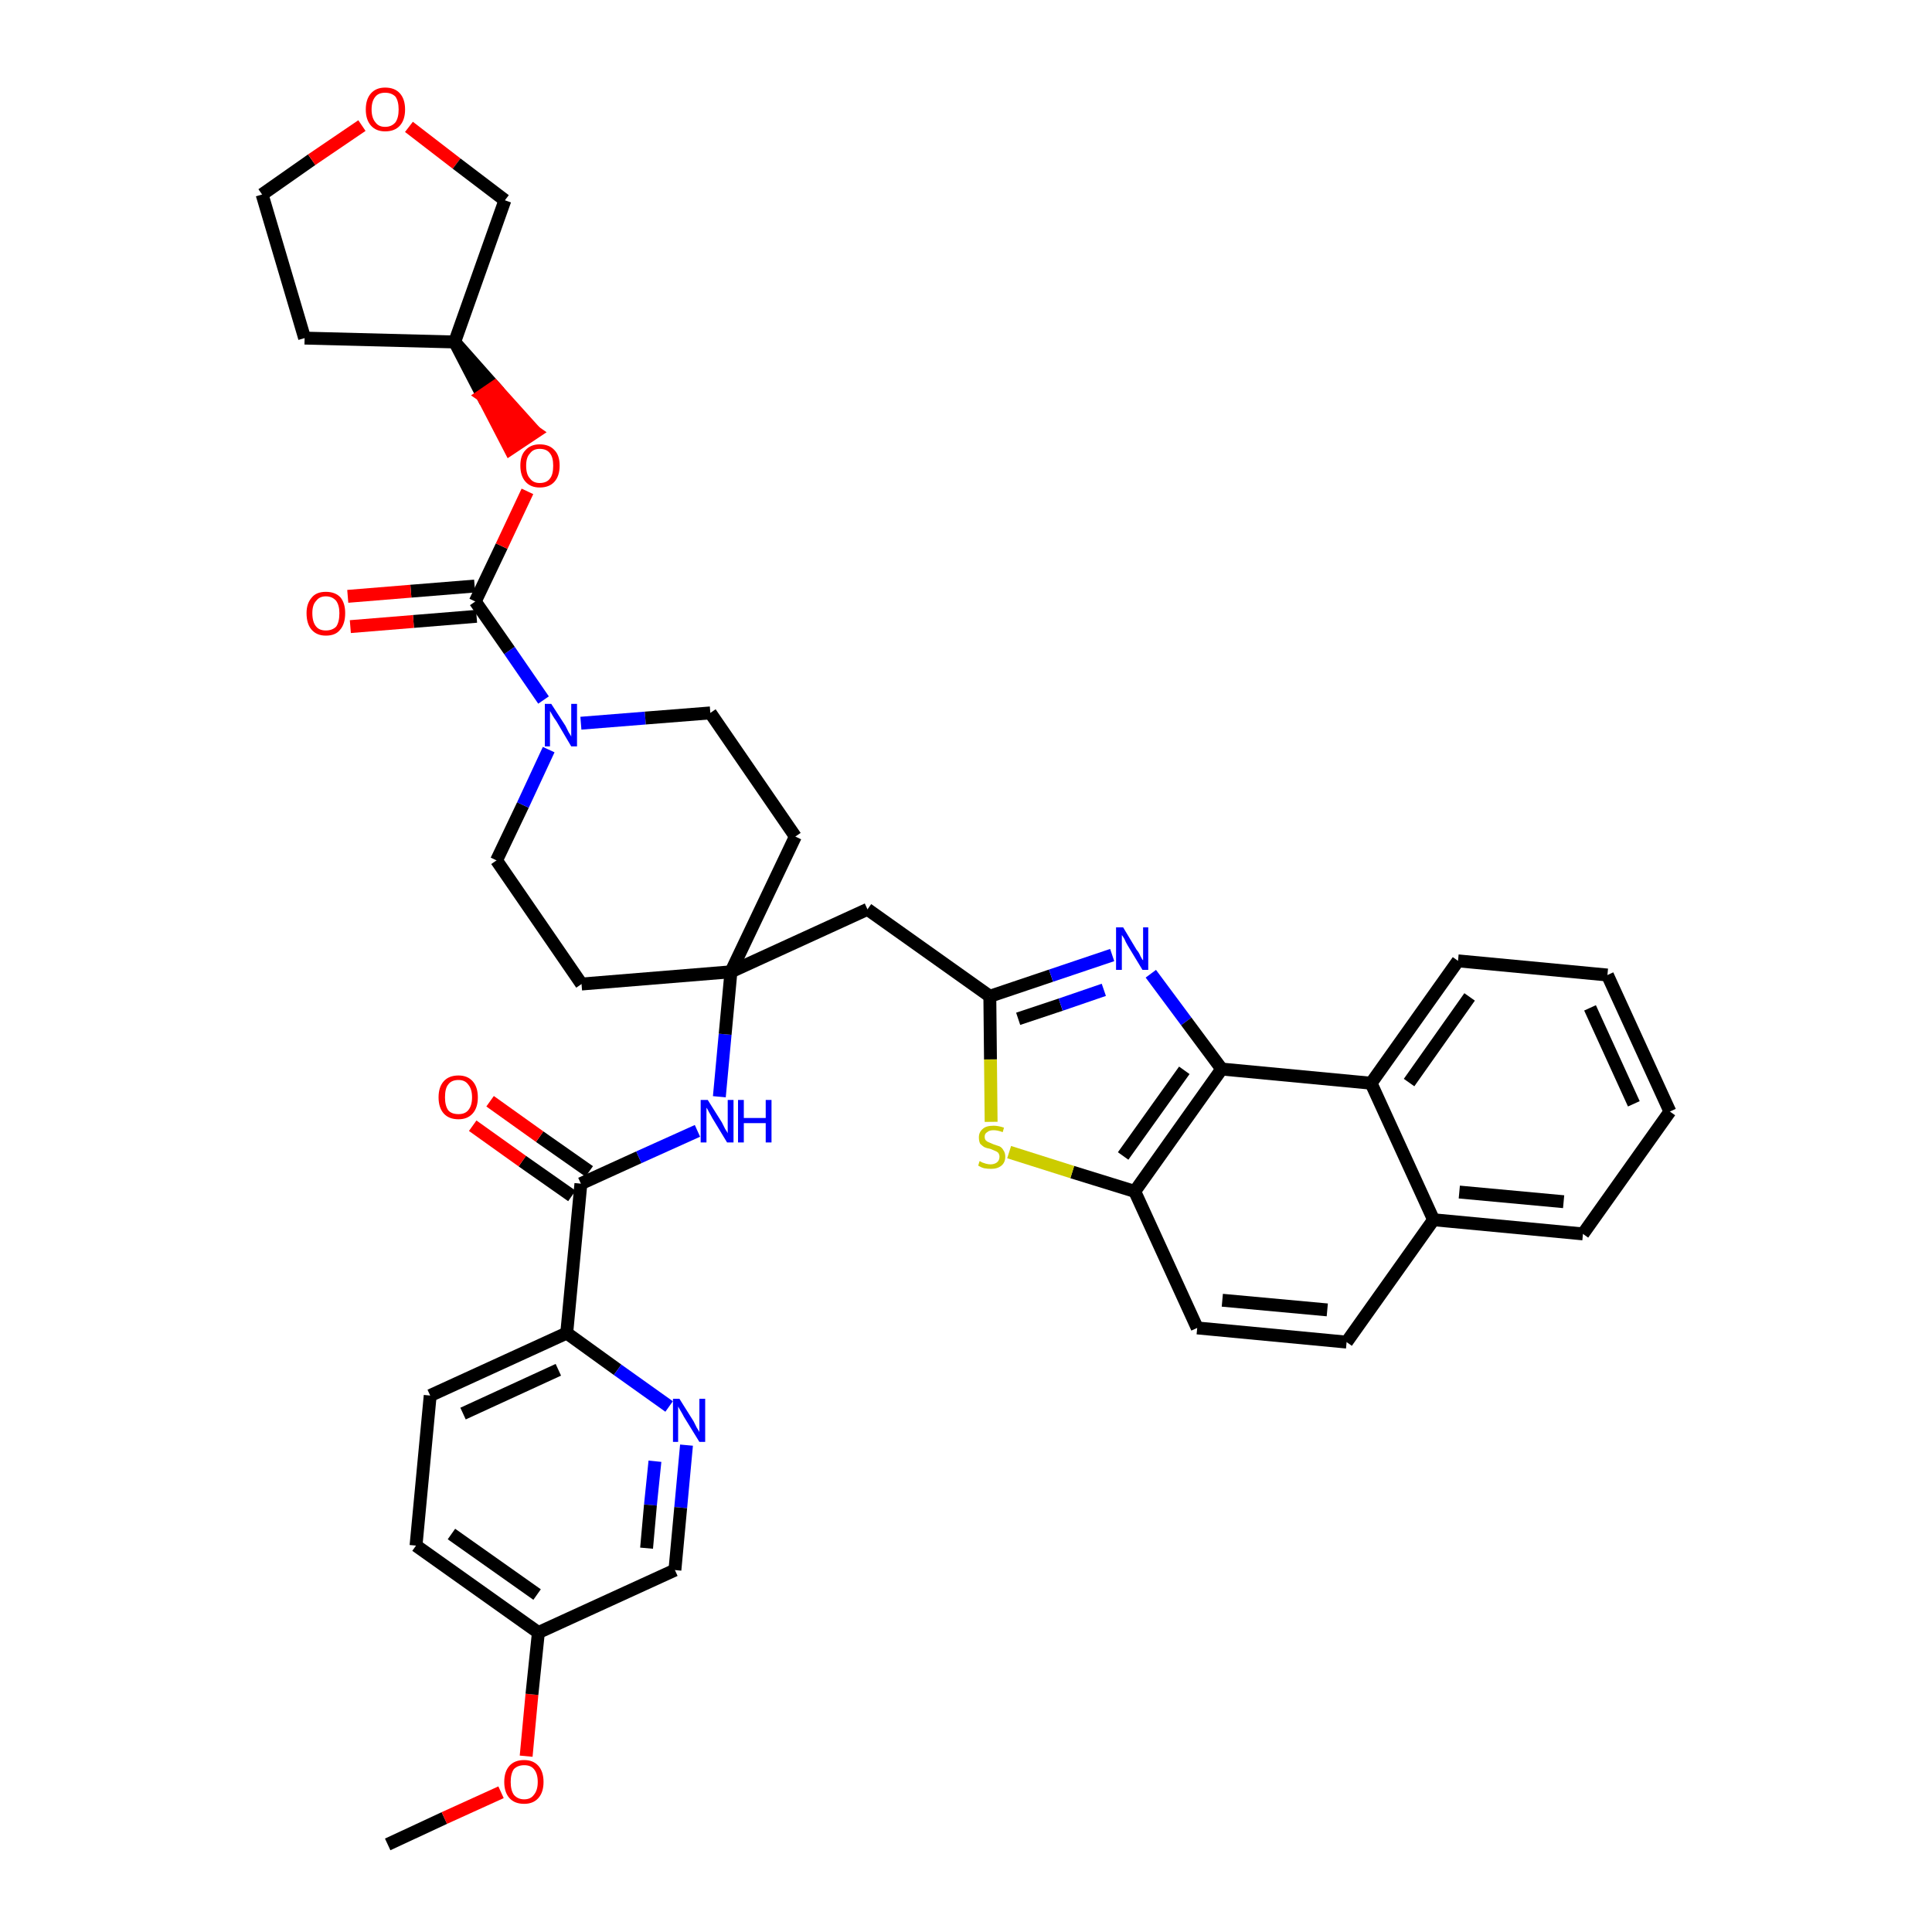 <?xml version='1.0' encoding='iso-8859-1'?>
<svg version='1.1' baseProfile='full'
              xmlns='http://www.w3.org/2000/svg'
                      xmlns:rdkit='http://www.rdkit.org/xml'
                      xmlns:xlink='http://www.w3.org/1999/xlink'
                  xml:space='preserve'
width='300px' height='300px' viewBox='0 0 300 300'>
<!-- END OF HEADER -->
<path class='bond-0 atom-0 atom-1' d='M 60.2,286.4 L 69.0,282.3' style='fill:none;fill-rule:evenodd;stroke:#000000;stroke-width:2.0px;stroke-linecap:butt;stroke-linejoin:miter;stroke-opacity:1' />
<path class='bond-0 atom-0 atom-1' d='M 69.0,282.3 L 77.8,278.3' style='fill:none;fill-rule:evenodd;stroke:#FF0000;stroke-width:2.0px;stroke-linecap:butt;stroke-linejoin:miter;stroke-opacity:1' />
<path class='bond-1 atom-1 atom-2' d='M 81.7,272.7 L 82.6,263.1' style='fill:none;fill-rule:evenodd;stroke:#FF0000;stroke-width:2.0px;stroke-linecap:butt;stroke-linejoin:miter;stroke-opacity:1' />
<path class='bond-1 atom-1 atom-2' d='M 82.6,263.1 L 83.6,253.5' style='fill:none;fill-rule:evenodd;stroke:#000000;stroke-width:2.0px;stroke-linecap:butt;stroke-linejoin:miter;stroke-opacity:1' />
<path class='bond-2 atom-2 atom-3' d='M 83.6,253.5 L 64.6,240.0' style='fill:none;fill-rule:evenodd;stroke:#000000;stroke-width:2.0px;stroke-linecap:butt;stroke-linejoin:miter;stroke-opacity:1' />
<path class='bond-2 atom-2 atom-3' d='M 83.4,247.6 L 70.1,238.2' style='fill:none;fill-rule:evenodd;stroke:#000000;stroke-width:2.0px;stroke-linecap:butt;stroke-linejoin:miter;stroke-opacity:1' />
<path class='bond-38 atom-38 atom-2' d='M 104.8,243.8 L 83.6,253.5' style='fill:none;fill-rule:evenodd;stroke:#000000;stroke-width:2.0px;stroke-linecap:butt;stroke-linejoin:miter;stroke-opacity:1' />
<path class='bond-3 atom-3 atom-4' d='M 64.6,240.0 L 66.8,216.7' style='fill:none;fill-rule:evenodd;stroke:#000000;stroke-width:2.0px;stroke-linecap:butt;stroke-linejoin:miter;stroke-opacity:1' />
<path class='bond-4 atom-4 atom-5' d='M 66.8,216.7 L 88.0,207.0' style='fill:none;fill-rule:evenodd;stroke:#000000;stroke-width:2.0px;stroke-linecap:butt;stroke-linejoin:miter;stroke-opacity:1' />
<path class='bond-4 atom-4 atom-5' d='M 71.9,219.5 L 86.7,212.7' style='fill:none;fill-rule:evenodd;stroke:#000000;stroke-width:2.0px;stroke-linecap:butt;stroke-linejoin:miter;stroke-opacity:1' />
<path class='bond-5 atom-5 atom-6' d='M 88.0,207.0 L 90.2,183.8' style='fill:none;fill-rule:evenodd;stroke:#000000;stroke-width:2.0px;stroke-linecap:butt;stroke-linejoin:miter;stroke-opacity:1' />
<path class='bond-36 atom-5 atom-37' d='M 88.0,207.0 L 95.9,212.7' style='fill:none;fill-rule:evenodd;stroke:#000000;stroke-width:2.0px;stroke-linecap:butt;stroke-linejoin:miter;stroke-opacity:1' />
<path class='bond-36 atom-5 atom-37' d='M 95.9,212.7 L 103.9,218.4' style='fill:none;fill-rule:evenodd;stroke:#0000FF;stroke-width:2.0px;stroke-linecap:butt;stroke-linejoin:miter;stroke-opacity:1' />
<path class='bond-6 atom-6 atom-7' d='M 91.5,181.9 L 83.8,176.5' style='fill:none;fill-rule:evenodd;stroke:#000000;stroke-width:2.0px;stroke-linecap:butt;stroke-linejoin:miter;stroke-opacity:1' />
<path class='bond-6 atom-6 atom-7' d='M 83.8,176.5 L 76.1,171.0' style='fill:none;fill-rule:evenodd;stroke:#FF0000;stroke-width:2.0px;stroke-linecap:butt;stroke-linejoin:miter;stroke-opacity:1' />
<path class='bond-6 atom-6 atom-7' d='M 88.8,185.7 L 81.1,180.3' style='fill:none;fill-rule:evenodd;stroke:#000000;stroke-width:2.0px;stroke-linecap:butt;stroke-linejoin:miter;stroke-opacity:1' />
<path class='bond-6 atom-6 atom-7' d='M 81.1,180.3 L 73.4,174.8' style='fill:none;fill-rule:evenodd;stroke:#FF0000;stroke-width:2.0px;stroke-linecap:butt;stroke-linejoin:miter;stroke-opacity:1' />
<path class='bond-7 atom-6 atom-8' d='M 90.2,183.8 L 99.2,179.7' style='fill:none;fill-rule:evenodd;stroke:#000000;stroke-width:2.0px;stroke-linecap:butt;stroke-linejoin:miter;stroke-opacity:1' />
<path class='bond-7 atom-6 atom-8' d='M 99.2,179.7 L 108.3,175.6' style='fill:none;fill-rule:evenodd;stroke:#0000FF;stroke-width:2.0px;stroke-linecap:butt;stroke-linejoin:miter;stroke-opacity:1' />
<path class='bond-8 atom-8 atom-9' d='M 111.7,170.3 L 112.6,160.6' style='fill:none;fill-rule:evenodd;stroke:#0000FF;stroke-width:2.0px;stroke-linecap:butt;stroke-linejoin:miter;stroke-opacity:1' />
<path class='bond-8 atom-8 atom-9' d='M 112.6,160.6 L 113.5,150.9' style='fill:none;fill-rule:evenodd;stroke:#000000;stroke-width:2.0px;stroke-linecap:butt;stroke-linejoin:miter;stroke-opacity:1' />
<path class='bond-9 atom-9 atom-10' d='M 113.5,150.9 L 134.7,141.2' style='fill:none;fill-rule:evenodd;stroke:#000000;stroke-width:2.0px;stroke-linecap:butt;stroke-linejoin:miter;stroke-opacity:1' />
<path class='bond-23 atom-9 atom-24' d='M 113.5,150.9 L 90.3,152.8' style='fill:none;fill-rule:evenodd;stroke:#000000;stroke-width:2.0px;stroke-linecap:butt;stroke-linejoin:miter;stroke-opacity:1' />
<path class='bond-39 atom-36 atom-9' d='M 123.5,129.9 L 113.5,150.9' style='fill:none;fill-rule:evenodd;stroke:#000000;stroke-width:2.0px;stroke-linecap:butt;stroke-linejoin:miter;stroke-opacity:1' />
<path class='bond-10 atom-10 atom-11' d='M 134.7,141.2 L 153.7,154.7' style='fill:none;fill-rule:evenodd;stroke:#000000;stroke-width:2.0px;stroke-linecap:butt;stroke-linejoin:miter;stroke-opacity:1' />
<path class='bond-11 atom-11 atom-12' d='M 153.7,154.7 L 163.2,151.5' style='fill:none;fill-rule:evenodd;stroke:#000000;stroke-width:2.0px;stroke-linecap:butt;stroke-linejoin:miter;stroke-opacity:1' />
<path class='bond-11 atom-11 atom-12' d='M 163.2,151.5 L 172.7,148.3' style='fill:none;fill-rule:evenodd;stroke:#0000FF;stroke-width:2.0px;stroke-linecap:butt;stroke-linejoin:miter;stroke-opacity:1' />
<path class='bond-11 atom-11 atom-12' d='M 158.1,158.2 L 164.7,156.0' style='fill:none;fill-rule:evenodd;stroke:#000000;stroke-width:2.0px;stroke-linecap:butt;stroke-linejoin:miter;stroke-opacity:1' />
<path class='bond-11 atom-11 atom-12' d='M 164.7,156.0 L 171.4,153.7' style='fill:none;fill-rule:evenodd;stroke:#0000FF;stroke-width:2.0px;stroke-linecap:butt;stroke-linejoin:miter;stroke-opacity:1' />
<path class='bond-40 atom-23 atom-11' d='M 153.9,174.2 L 153.8,164.5' style='fill:none;fill-rule:evenodd;stroke:#CCCC00;stroke-width:2.0px;stroke-linecap:butt;stroke-linejoin:miter;stroke-opacity:1' />
<path class='bond-40 atom-23 atom-11' d='M 153.8,164.5 L 153.7,154.7' style='fill:none;fill-rule:evenodd;stroke:#000000;stroke-width:2.0px;stroke-linecap:butt;stroke-linejoin:miter;stroke-opacity:1' />
<path class='bond-12 atom-12 atom-13' d='M 178.7,151.2 L 184.2,158.6' style='fill:none;fill-rule:evenodd;stroke:#0000FF;stroke-width:2.0px;stroke-linecap:butt;stroke-linejoin:miter;stroke-opacity:1' />
<path class='bond-12 atom-12 atom-13' d='M 184.2,158.6 L 189.7,166.0' style='fill:none;fill-rule:evenodd;stroke:#000000;stroke-width:2.0px;stroke-linecap:butt;stroke-linejoin:miter;stroke-opacity:1' />
<path class='bond-13 atom-13 atom-14' d='M 189.7,166.0 L 176.2,185.0' style='fill:none;fill-rule:evenodd;stroke:#000000;stroke-width:2.0px;stroke-linecap:butt;stroke-linejoin:miter;stroke-opacity:1' />
<path class='bond-13 atom-13 atom-14' d='M 183.9,166.2 L 174.4,179.5' style='fill:none;fill-rule:evenodd;stroke:#000000;stroke-width:2.0px;stroke-linecap:butt;stroke-linejoin:miter;stroke-opacity:1' />
<path class='bond-42 atom-22 atom-13' d='M 212.9,168.2 L 189.7,166.0' style='fill:none;fill-rule:evenodd;stroke:#000000;stroke-width:2.0px;stroke-linecap:butt;stroke-linejoin:miter;stroke-opacity:1' />
<path class='bond-14 atom-14 atom-15' d='M 176.2,185.0 L 185.9,206.2' style='fill:none;fill-rule:evenodd;stroke:#000000;stroke-width:2.0px;stroke-linecap:butt;stroke-linejoin:miter;stroke-opacity:1' />
<path class='bond-22 atom-14 atom-23' d='M 176.2,185.0 L 166.5,182.0' style='fill:none;fill-rule:evenodd;stroke:#000000;stroke-width:2.0px;stroke-linecap:butt;stroke-linejoin:miter;stroke-opacity:1' />
<path class='bond-22 atom-14 atom-23' d='M 166.5,182.0 L 156.7,178.9' style='fill:none;fill-rule:evenodd;stroke:#CCCC00;stroke-width:2.0px;stroke-linecap:butt;stroke-linejoin:miter;stroke-opacity:1' />
<path class='bond-15 atom-15 atom-16' d='M 185.9,206.2 L 209.1,208.4' style='fill:none;fill-rule:evenodd;stroke:#000000;stroke-width:2.0px;stroke-linecap:butt;stroke-linejoin:miter;stroke-opacity:1' />
<path class='bond-15 atom-15 atom-16' d='M 189.8,201.9 L 206.1,203.4' style='fill:none;fill-rule:evenodd;stroke:#000000;stroke-width:2.0px;stroke-linecap:butt;stroke-linejoin:miter;stroke-opacity:1' />
<path class='bond-16 atom-16 atom-17' d='M 209.1,208.4 L 222.6,189.4' style='fill:none;fill-rule:evenodd;stroke:#000000;stroke-width:2.0px;stroke-linecap:butt;stroke-linejoin:miter;stroke-opacity:1' />
<path class='bond-17 atom-17 atom-18' d='M 222.6,189.4 L 245.8,191.6' style='fill:none;fill-rule:evenodd;stroke:#000000;stroke-width:2.0px;stroke-linecap:butt;stroke-linejoin:miter;stroke-opacity:1' />
<path class='bond-17 atom-17 atom-18' d='M 226.6,185.1 L 242.8,186.6' style='fill:none;fill-rule:evenodd;stroke:#000000;stroke-width:2.0px;stroke-linecap:butt;stroke-linejoin:miter;stroke-opacity:1' />
<path class='bond-43 atom-22 atom-17' d='M 212.9,168.2 L 222.6,189.4' style='fill:none;fill-rule:evenodd;stroke:#000000;stroke-width:2.0px;stroke-linecap:butt;stroke-linejoin:miter;stroke-opacity:1' />
<path class='bond-18 atom-18 atom-19' d='M 245.8,191.6 L 259.3,172.6' style='fill:none;fill-rule:evenodd;stroke:#000000;stroke-width:2.0px;stroke-linecap:butt;stroke-linejoin:miter;stroke-opacity:1' />
<path class='bond-19 atom-19 atom-20' d='M 259.3,172.6 L 249.6,151.4' style='fill:none;fill-rule:evenodd;stroke:#000000;stroke-width:2.0px;stroke-linecap:butt;stroke-linejoin:miter;stroke-opacity:1' />
<path class='bond-19 atom-19 atom-20' d='M 253.7,171.4 L 246.9,156.5' style='fill:none;fill-rule:evenodd;stroke:#000000;stroke-width:2.0px;stroke-linecap:butt;stroke-linejoin:miter;stroke-opacity:1' />
<path class='bond-20 atom-20 atom-21' d='M 249.6,151.4 L 226.4,149.2' style='fill:none;fill-rule:evenodd;stroke:#000000;stroke-width:2.0px;stroke-linecap:butt;stroke-linejoin:miter;stroke-opacity:1' />
<path class='bond-21 atom-21 atom-22' d='M 226.4,149.2 L 212.9,168.2' style='fill:none;fill-rule:evenodd;stroke:#000000;stroke-width:2.0px;stroke-linecap:butt;stroke-linejoin:miter;stroke-opacity:1' />
<path class='bond-21 atom-21 atom-22' d='M 228.2,154.8 L 218.8,168.1' style='fill:none;fill-rule:evenodd;stroke:#000000;stroke-width:2.0px;stroke-linecap:butt;stroke-linejoin:miter;stroke-opacity:1' />
<path class='bond-24 atom-24 atom-25' d='M 90.3,152.8 L 77.1,133.6' style='fill:none;fill-rule:evenodd;stroke:#000000;stroke-width:2.0px;stroke-linecap:butt;stroke-linejoin:miter;stroke-opacity:1' />
<path class='bond-25 atom-25 atom-26' d='M 77.1,133.6 L 81.2,125.0' style='fill:none;fill-rule:evenodd;stroke:#000000;stroke-width:2.0px;stroke-linecap:butt;stroke-linejoin:miter;stroke-opacity:1' />
<path class='bond-25 atom-25 atom-26' d='M 81.2,125.0 L 85.2,116.4' style='fill:none;fill-rule:evenodd;stroke:#0000FF;stroke-width:2.0px;stroke-linecap:butt;stroke-linejoin:miter;stroke-opacity:1' />
<path class='bond-26 atom-26 atom-27' d='M 84.4,108.7 L 79.1,101.0' style='fill:none;fill-rule:evenodd;stroke:#0000FF;stroke-width:2.0px;stroke-linecap:butt;stroke-linejoin:miter;stroke-opacity:1' />
<path class='bond-26 atom-26 atom-27' d='M 79.1,101.0 L 73.8,93.4' style='fill:none;fill-rule:evenodd;stroke:#000000;stroke-width:2.0px;stroke-linecap:butt;stroke-linejoin:miter;stroke-opacity:1' />
<path class='bond-34 atom-26 atom-35' d='M 90.2,112.3 L 100.2,111.5' style='fill:none;fill-rule:evenodd;stroke:#0000FF;stroke-width:2.0px;stroke-linecap:butt;stroke-linejoin:miter;stroke-opacity:1' />
<path class='bond-34 atom-26 atom-35' d='M 100.2,111.5 L 110.3,110.7' style='fill:none;fill-rule:evenodd;stroke:#000000;stroke-width:2.0px;stroke-linecap:butt;stroke-linejoin:miter;stroke-opacity:1' />
<path class='bond-27 atom-27 atom-28' d='M 73.7,91.0 L 63.8,91.8' style='fill:none;fill-rule:evenodd;stroke:#000000;stroke-width:2.0px;stroke-linecap:butt;stroke-linejoin:miter;stroke-opacity:1' />
<path class='bond-27 atom-27 atom-28' d='M 63.8,91.8 L 54.0,92.6' style='fill:none;fill-rule:evenodd;stroke:#FF0000;stroke-width:2.0px;stroke-linecap:butt;stroke-linejoin:miter;stroke-opacity:1' />
<path class='bond-27 atom-27 atom-28' d='M 74.0,95.7 L 64.2,96.5' style='fill:none;fill-rule:evenodd;stroke:#000000;stroke-width:2.0px;stroke-linecap:butt;stroke-linejoin:miter;stroke-opacity:1' />
<path class='bond-27 atom-27 atom-28' d='M 64.2,96.5 L 54.4,97.3' style='fill:none;fill-rule:evenodd;stroke:#FF0000;stroke-width:2.0px;stroke-linecap:butt;stroke-linejoin:miter;stroke-opacity:1' />
<path class='bond-28 atom-27 atom-29' d='M 73.8,93.4 L 77.9,84.8' style='fill:none;fill-rule:evenodd;stroke:#000000;stroke-width:2.0px;stroke-linecap:butt;stroke-linejoin:miter;stroke-opacity:1' />
<path class='bond-28 atom-27 atom-29' d='M 77.9,84.8 L 81.9,76.3' style='fill:none;fill-rule:evenodd;stroke:#FF0000;stroke-width:2.0px;stroke-linecap:butt;stroke-linejoin:miter;stroke-opacity:1' />
<path class='bond-29 atom-30 atom-29' d='M 70.6,53.1 L 74.9,61.4 L 76.8,60.1 Z' style='fill:#000000;fill-rule:evenodd;fill-opacity:1;stroke:#000000;stroke-width:2.0px;stroke-linecap:butt;stroke-linejoin:miter;stroke-opacity:1;' />
<path class='bond-29 atom-30 atom-29' d='M 74.9,61.4 L 83.1,67.1 L 79.2,69.7 Z' style='fill:#FF0000;fill-rule:evenodd;fill-opacity:1;stroke:#FF0000;stroke-width:2.0px;stroke-linecap:butt;stroke-linejoin:miter;stroke-opacity:1;' />
<path class='bond-29 atom-30 atom-29' d='M 74.9,61.4 L 76.8,60.1 L 83.1,67.1 Z' style='fill:#FF0000;fill-rule:evenodd;fill-opacity:1;stroke:#FF0000;stroke-width:2.0px;stroke-linecap:butt;stroke-linejoin:miter;stroke-opacity:1;' />
<path class='bond-30 atom-30 atom-31' d='M 70.6,53.1 L 47.3,52.5' style='fill:none;fill-rule:evenodd;stroke:#000000;stroke-width:2.0px;stroke-linecap:butt;stroke-linejoin:miter;stroke-opacity:1' />
<path class='bond-41 atom-34 atom-30' d='M 78.4,31.1 L 70.6,53.1' style='fill:none;fill-rule:evenodd;stroke:#000000;stroke-width:2.0px;stroke-linecap:butt;stroke-linejoin:miter;stroke-opacity:1' />
<path class='bond-31 atom-31 atom-32' d='M 47.3,52.5 L 40.7,30.2' style='fill:none;fill-rule:evenodd;stroke:#000000;stroke-width:2.0px;stroke-linecap:butt;stroke-linejoin:miter;stroke-opacity:1' />
<path class='bond-32 atom-32 atom-33' d='M 40.7,30.2 L 48.4,24.8' style='fill:none;fill-rule:evenodd;stroke:#000000;stroke-width:2.0px;stroke-linecap:butt;stroke-linejoin:miter;stroke-opacity:1' />
<path class='bond-32 atom-32 atom-33' d='M 48.4,24.8 L 56.2,19.5' style='fill:none;fill-rule:evenodd;stroke:#FF0000;stroke-width:2.0px;stroke-linecap:butt;stroke-linejoin:miter;stroke-opacity:1' />
<path class='bond-33 atom-33 atom-34' d='M 63.5,19.7 L 70.9,25.4' style='fill:none;fill-rule:evenodd;stroke:#FF0000;stroke-width:2.0px;stroke-linecap:butt;stroke-linejoin:miter;stroke-opacity:1' />
<path class='bond-33 atom-33 atom-34' d='M 70.9,25.4 L 78.4,31.1' style='fill:none;fill-rule:evenodd;stroke:#000000;stroke-width:2.0px;stroke-linecap:butt;stroke-linejoin:miter;stroke-opacity:1' />
<path class='bond-35 atom-35 atom-36' d='M 110.3,110.7 L 123.5,129.9' style='fill:none;fill-rule:evenodd;stroke:#000000;stroke-width:2.0px;stroke-linecap:butt;stroke-linejoin:miter;stroke-opacity:1' />
<path class='bond-37 atom-37 atom-38' d='M 106.6,224.4 L 105.7,234.1' style='fill:none;fill-rule:evenodd;stroke:#0000FF;stroke-width:2.0px;stroke-linecap:butt;stroke-linejoin:miter;stroke-opacity:1' />
<path class='bond-37 atom-37 atom-38' d='M 105.7,234.1 L 104.8,243.8' style='fill:none;fill-rule:evenodd;stroke:#000000;stroke-width:2.0px;stroke-linecap:butt;stroke-linejoin:miter;stroke-opacity:1' />
<path class='bond-37 atom-37 atom-38' d='M 101.7,226.9 L 101.0,233.7' style='fill:none;fill-rule:evenodd;stroke:#0000FF;stroke-width:2.0px;stroke-linecap:butt;stroke-linejoin:miter;stroke-opacity:1' />
<path class='bond-37 atom-37 atom-38' d='M 101.0,233.7 L 100.4,240.4' style='fill:none;fill-rule:evenodd;stroke:#000000;stroke-width:2.0px;stroke-linecap:butt;stroke-linejoin:miter;stroke-opacity:1' />
<path  class='atom-1' d='M 78.3 276.7
Q 78.3 275.1, 79.1 274.2
Q 79.9 273.3, 81.4 273.3
Q 82.8 273.3, 83.6 274.2
Q 84.4 275.1, 84.4 276.7
Q 84.4 278.3, 83.6 279.2
Q 82.8 280.1, 81.4 280.1
Q 79.9 280.1, 79.1 279.2
Q 78.3 278.3, 78.3 276.7
M 81.4 279.4
Q 82.4 279.4, 82.9 278.7
Q 83.5 278.0, 83.5 276.7
Q 83.5 275.4, 82.9 274.7
Q 82.4 274.1, 81.4 274.1
Q 80.4 274.1, 79.8 274.7
Q 79.3 275.4, 79.3 276.7
Q 79.3 278.0, 79.8 278.7
Q 80.4 279.4, 81.4 279.4
' fill='#FF0000'/>
<path  class='atom-7' d='M 68.1 170.4
Q 68.1 168.8, 68.9 167.9
Q 69.7 167.0, 71.2 167.0
Q 72.6 167.0, 73.4 167.9
Q 74.2 168.8, 74.2 170.4
Q 74.2 172.0, 73.4 172.9
Q 72.6 173.8, 71.2 173.8
Q 69.7 173.8, 68.9 172.9
Q 68.1 172.0, 68.1 170.4
M 71.2 173.0
Q 72.2 173.0, 72.7 172.4
Q 73.3 171.7, 73.3 170.4
Q 73.3 169.1, 72.7 168.4
Q 72.2 167.7, 71.2 167.7
Q 70.1 167.7, 69.6 168.4
Q 69.1 169.0, 69.1 170.4
Q 69.1 171.7, 69.6 172.4
Q 70.1 173.0, 71.2 173.0
' fill='#FF0000'/>
<path  class='atom-8' d='M 109.9 170.8
L 112.1 174.3
Q 112.3 174.7, 112.6 175.3
Q 113.0 175.9, 113.0 176.0
L 113.0 170.8
L 113.9 170.8
L 113.9 177.4
L 112.9 177.4
L 110.6 173.6
Q 110.4 173.2, 110.1 172.7
Q 109.8 172.1, 109.7 172.0
L 109.7 177.4
L 108.8 177.4
L 108.8 170.8
L 109.9 170.8
' fill='#0000FF'/>
<path  class='atom-8' d='M 114.6 170.8
L 115.5 170.8
L 115.5 173.6
L 118.9 173.6
L 118.9 170.8
L 119.8 170.8
L 119.8 177.4
L 118.9 177.4
L 118.9 174.4
L 115.5 174.4
L 115.5 177.4
L 114.6 177.4
L 114.6 170.8
' fill='#0000FF'/>
<path  class='atom-12' d='M 174.4 144.0
L 176.5 147.5
Q 176.8 147.8, 177.1 148.5
Q 177.4 149.1, 177.5 149.1
L 177.5 144.0
L 178.3 144.0
L 178.3 150.6
L 177.4 150.6
L 175.1 146.8
Q 174.8 146.3, 174.6 145.8
Q 174.3 145.3, 174.2 145.2
L 174.2 150.6
L 173.3 150.6
L 173.3 144.0
L 174.4 144.0
' fill='#0000FF'/>
<path  class='atom-23' d='M 152.1 180.3
Q 152.2 180.3, 152.5 180.5
Q 152.8 180.6, 153.1 180.7
Q 153.5 180.8, 153.8 180.8
Q 154.4 180.8, 154.8 180.5
Q 155.2 180.2, 155.2 179.6
Q 155.2 179.3, 155.0 179.0
Q 154.8 178.8, 154.5 178.7
Q 154.3 178.6, 153.8 178.4
Q 153.2 178.3, 152.8 178.1
Q 152.5 177.9, 152.2 177.6
Q 152.0 177.2, 152.0 176.6
Q 152.0 175.8, 152.6 175.3
Q 153.1 174.8, 154.3 174.8
Q 155.0 174.8, 155.9 175.1
L 155.7 175.8
Q 154.9 175.5, 154.3 175.5
Q 153.6 175.5, 153.3 175.8
Q 152.9 176.0, 152.9 176.5
Q 152.9 176.9, 153.1 177.1
Q 153.3 177.3, 153.6 177.4
Q 153.8 177.5, 154.3 177.7
Q 154.9 177.9, 155.2 178.0
Q 155.6 178.2, 155.8 178.6
Q 156.1 179.0, 156.1 179.6
Q 156.1 180.5, 155.5 181.0
Q 154.9 181.5, 153.9 181.5
Q 153.3 181.5, 152.8 181.4
Q 152.4 181.3, 151.9 181.0
L 152.1 180.3
' fill='#CCCC00'/>
<path  class='atom-26' d='M 85.6 109.3
L 87.8 112.7
Q 88.0 113.1, 88.3 113.7
Q 88.7 114.3, 88.7 114.4
L 88.7 109.3
L 89.6 109.3
L 89.6 115.9
L 88.7 115.9
L 86.4 112.0
Q 86.1 111.6, 85.8 111.1
Q 85.5 110.6, 85.4 110.4
L 85.4 115.9
L 84.6 115.9
L 84.6 109.3
L 85.6 109.3
' fill='#0000FF'/>
<path  class='atom-28' d='M 47.6 95.2
Q 47.6 93.7, 48.4 92.8
Q 49.1 91.9, 50.6 91.9
Q 52.1 91.9, 52.9 92.8
Q 53.6 93.7, 53.6 95.2
Q 53.6 96.9, 52.8 97.8
Q 52.1 98.7, 50.6 98.7
Q 49.2 98.7, 48.4 97.8
Q 47.6 96.9, 47.6 95.2
M 50.6 97.9
Q 51.6 97.9, 52.2 97.3
Q 52.7 96.6, 52.7 95.2
Q 52.7 94.0, 52.2 93.3
Q 51.6 92.6, 50.6 92.6
Q 49.6 92.6, 49.1 93.3
Q 48.5 93.9, 48.5 95.2
Q 48.5 96.6, 49.1 97.3
Q 49.6 97.9, 50.6 97.9
' fill='#FF0000'/>
<path  class='atom-29' d='M 80.8 72.3
Q 80.8 70.7, 81.6 69.9
Q 82.4 69.0, 83.8 69.0
Q 85.3 69.0, 86.1 69.9
Q 86.9 70.7, 86.9 72.3
Q 86.9 73.9, 86.1 74.8
Q 85.3 75.7, 83.8 75.7
Q 82.4 75.7, 81.6 74.8
Q 80.8 73.9, 80.8 72.3
M 83.8 75.0
Q 84.9 75.0, 85.4 74.3
Q 85.9 73.7, 85.9 72.3
Q 85.9 71.0, 85.4 70.4
Q 84.9 69.7, 83.8 69.7
Q 82.8 69.7, 82.3 70.4
Q 81.7 71.0, 81.7 72.3
Q 81.7 73.7, 82.3 74.3
Q 82.8 75.0, 83.8 75.0
' fill='#FF0000'/>
<path  class='atom-33' d='M 56.8 17.0
Q 56.8 15.4, 57.6 14.5
Q 58.4 13.6, 59.8 13.6
Q 61.3 13.6, 62.1 14.5
Q 62.9 15.4, 62.9 17.0
Q 62.9 18.6, 62.1 19.5
Q 61.3 20.4, 59.8 20.4
Q 58.4 20.4, 57.6 19.5
Q 56.8 18.6, 56.8 17.0
M 59.8 19.7
Q 60.8 19.7, 61.4 19.0
Q 61.9 18.3, 61.9 17.0
Q 61.9 15.7, 61.4 15.0
Q 60.8 14.4, 59.8 14.4
Q 58.8 14.4, 58.3 15.0
Q 57.7 15.7, 57.7 17.0
Q 57.7 18.3, 58.3 19.0
Q 58.8 19.7, 59.8 19.7
' fill='#FF0000'/>
<path  class='atom-37' d='M 105.5 217.2
L 107.7 220.7
Q 107.9 221.1, 108.2 221.7
Q 108.6 222.3, 108.6 222.4
L 108.6 217.2
L 109.5 217.2
L 109.5 223.9
L 108.6 223.9
L 106.2 220.0
Q 106.0 219.6, 105.7 219.1
Q 105.4 218.6, 105.3 218.4
L 105.3 223.9
L 104.5 223.9
L 104.5 217.2
L 105.5 217.2
' fill='#0000FF'/>
</svg>
